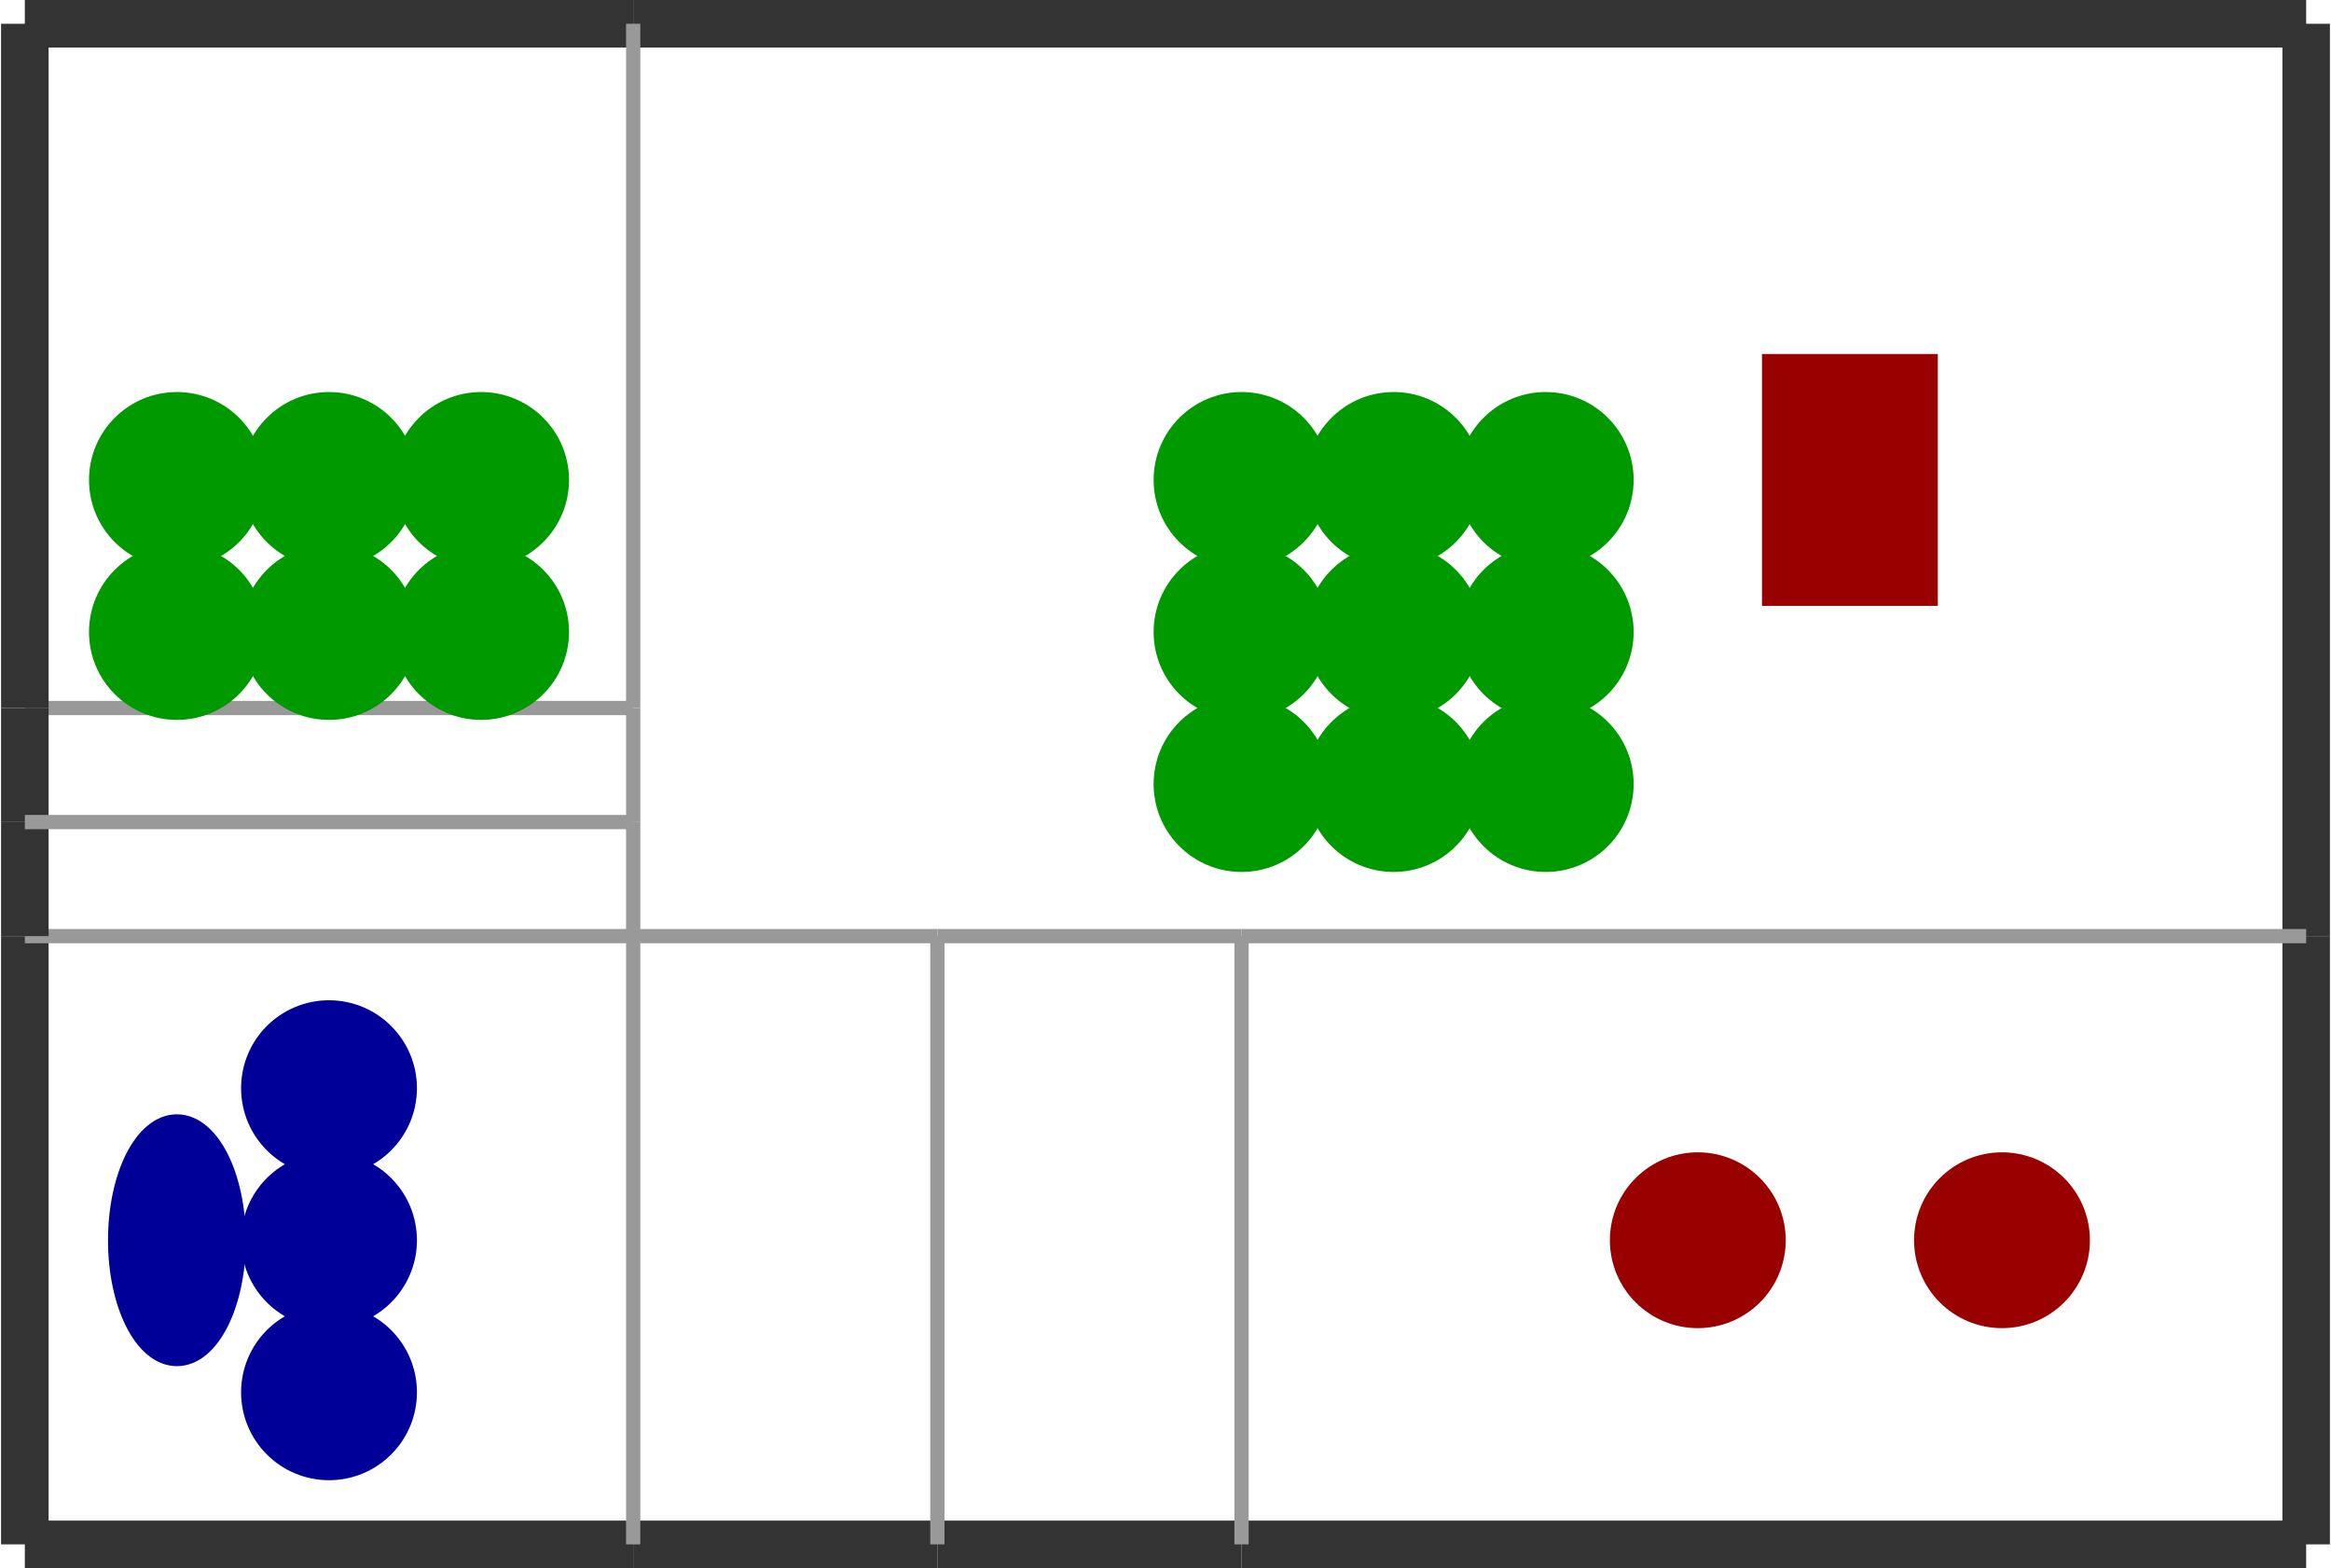 <?xml version="1.0" encoding="utf-8" ?>
<svg baseProfile="tiny" height="689" version="1.2" viewBox="0 0 490 330" width="1024" xmlns="http://www.w3.org/2000/svg" xmlns:ev="http://www.w3.org/2001/xml-events" xmlns:xlink="http://www.w3.org/1999/xlink"><defs /><line stroke="#999" stroke-width="3" x1="5.0" x2="133.0" y1="149.0" y2="149.0" /><line stroke="#333" stroke-width="10" x1="485.0" x2="485.0" y1="325.0" y2="197.0" /><line stroke="#333" stroke-width="10" x1="5.0" x2="133.0" y1="325.0" y2="325.0" /><line stroke="#333" stroke-width="10" x1="5.0" x2="5.0" y1="5.0" y2="149.0" /><line stroke="#333" stroke-width="10" x1="133.0" x2="197.0" y1="325.0" y2="325.0" /><line stroke="#333" stroke-width="10" x1="5.0" x2="5.0" y1="197.0" y2="325.0" /><line stroke="#999" stroke-width="3" x1="133.0" x2="133.0" y1="197.0" y2="325.0" /><line stroke="#999" stroke-width="3" x1="5.0" x2="133.0" y1="197.0" y2="197.0" /><line stroke="#333" stroke-width="10" x1="261.0" x2="485.0" y1="325.0" y2="325.0" /><line stroke="#333" stroke-width="10" x1="197.0" x2="261.0" y1="325.0" y2="325.0" /><line stroke="#333" stroke-width="10" x1="5.0" x2="5.0" y1="149.0" y2="173.0" /><line stroke="#333" stroke-width="10" x1="5.0" x2="5.0" y1="173.0" y2="197.0" /><line stroke="#333" stroke-width="10" x1="133.0" x2="5.0" y1="5.0" y2="5.0" /><line stroke="#333" stroke-width="10" x1="485.0" x2="485.0" y1="197.0" y2="5.0" /><line stroke="#999" stroke-width="3" x1="197.0" x2="197.0" y1="197.0" y2="325.0" /><line stroke="#999" stroke-width="3" x1="261.0" x2="261.0" y1="197.0" y2="325.0" /><line stroke="#999" stroke-width="3" x1="5.0" x2="133.0" y1="173.0" y2="173.0" /><line stroke="#333" stroke-width="10" x1="485.0" x2="133.0" y1="5.0" y2="5.0" /><line stroke="#999" stroke-width="3" x1="133.0" x2="133.0" y1="173.0" y2="197.0" /><line stroke="#999" stroke-width="3" x1="133.0" x2="133.0" y1="149.0" y2="173.0" /><line stroke="#999" stroke-width="3" x1="133.0" x2="133.0" y1="5.0" y2="149.0" /><line stroke="#999" stroke-width="3" x1="261.0" x2="485.0" y1="197.0" y2="197.0" /><line stroke="#999" stroke-width="3" x1="197.0" x2="261.0" y1="197.0" y2="197.0" /><line stroke="#999" stroke-width="3" x1="133.0" x2="197.0" y1="197.0" y2="197.0" /><rect fill="#900" height="48" stroke="#900" stroke-width="5" transform="rotate(180,389.0,101.0)" width="32" x="373.0" y="77.0" /><circle cx="69.0" cy="229.0" fill="#009" r="16" stroke="#009" stroke-width="5" /><circle cx="37.0" cy="133.0" fill="#090" r="16" stroke="#090" stroke-width="5" /><circle cx="69.0" cy="133.0" fill="#090" r="16" stroke="#090" stroke-width="5" /><circle cx="101.0" cy="133.0" fill="#090" r="16" stroke="#090" stroke-width="5" /><circle cx="101.0" cy="101.0" fill="#090" r="16" stroke="#090" stroke-width="5" /><circle cx="69.0" cy="101.0" fill="#090" r="16" stroke="#090" stroke-width="5" /><circle cx="37.0" cy="101.0" fill="#090" r="16" stroke="#090" stroke-width="5" /><circle cx="421.0" cy="261.0" fill="#900" r="16" stroke="#900" stroke-width="5" /><circle cx="357.0" cy="261.0" fill="#900" r="16" stroke="#900" stroke-width="5" /><circle cx="261.0" cy="165.0" fill="#090" r="16" stroke="#090" stroke-width="5" /><circle cx="261.0" cy="133.0" fill="#090" r="16" stroke="#090" stroke-width="5" /><circle cx="261.0" cy="101.0" fill="#090" r="16" stroke="#090" stroke-width="5" /><circle cx="293.0" cy="165.0" fill="#090" r="16" stroke="#090" stroke-width="5" /><circle cx="293.0" cy="133.0" fill="#090" r="16" stroke="#090" stroke-width="5" /><circle cx="293.0" cy="101.0" fill="#090" r="16" stroke="#090" stroke-width="5" /><circle cx="325.0" cy="165.0" fill="#090" r="16" stroke="#090" stroke-width="5" /><circle cx="325.0" cy="133.0" fill="#090" r="16" stroke="#090" stroke-width="5" /><circle cx="325.0" cy="101.0" fill="#090" r="16" stroke="#090" stroke-width="5" /><circle cx="69.0" cy="293.0" fill="#009" r="16" stroke="#009" stroke-width="5" /><circle cx="69.0" cy="261.0" fill="#009" r="16" stroke="#009" stroke-width="5" /><ellipse cx="37.0" cy="261.0" fill="#009" rx="12" ry="24" stroke="#009" stroke-width="5" /></svg>
